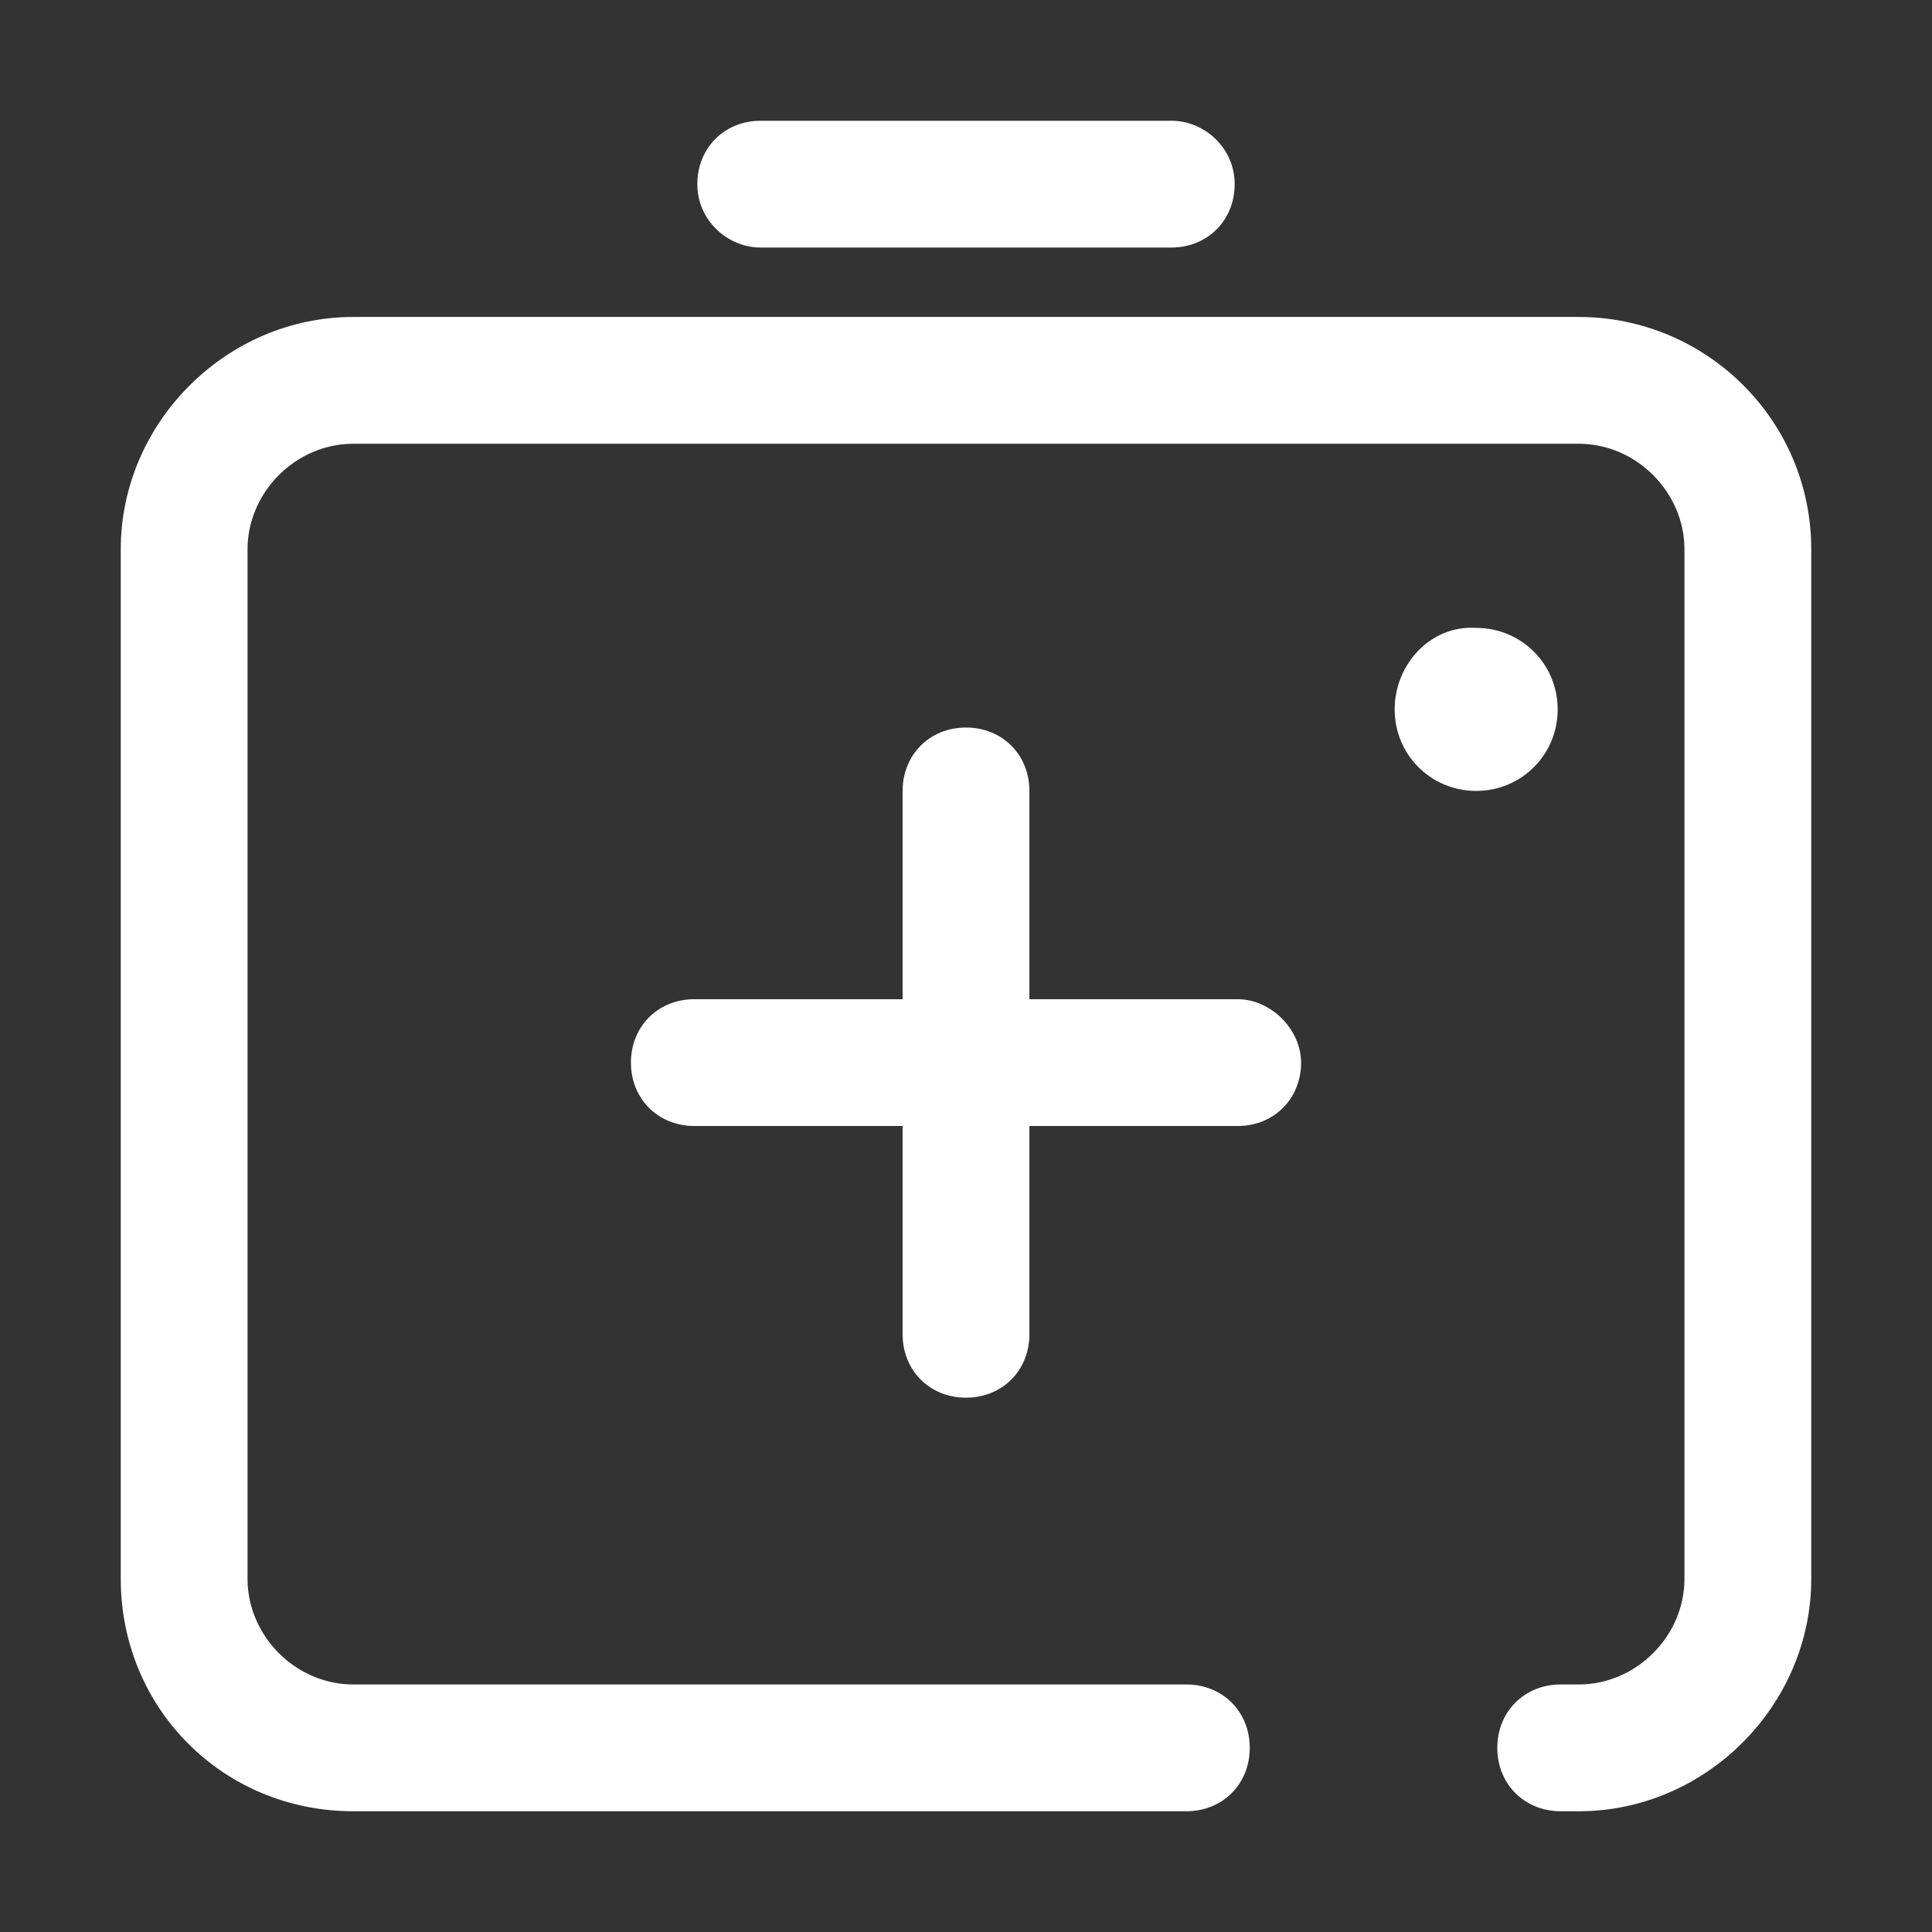 <?xml version="1.0" encoding="utf-8"?>
<!-- Generator: Adobe Illustrator 22.0.0, SVG Export Plug-In . SVG Version: 6.00 Build 0)  -->
<svg version="1.1" id="图层_1" xmlns="http://www.w3.org/2000/svg" xmlns:xlink="http://www.w3.org/1999/xlink" x="0px" y="0px"
	 viewBox="0 0 64 64" style="enable-background:new 0 0 64 64;" xml:space="preserve">
<rect x="0" y="0" width="64" height="64" fill="#333333" stroke="none"/>
<style type="text/css">
	.st0{fill:#FFFFFF;}
</style>
<path class="st0" d="M25.2,8.2h13.6c1.2,0,2.1-0.9,2.1-2.1S39.9,4,38.8,4l0,0H25.2c-1.2,0-2.1,0.9-2.1,2.1S24.1,8.2,25.2,8.2z
	 M41,33.1h-6.9v-6.9c0-1.2-0.9-2.1-2.1-2.1c-1.2,0-2.1,0.9-2.1,2.1v6.9H23c-1.2,0-2.1,0.9-2.1,2.1c0,1.2,0.9,2.1,2.1,2.1h6.9v6.9
	c0,1.2,0.9,2.1,2.1,2.1c1.2,0,2.1-0.9,2.1-2.1v-6.9H41c1.2,0,2.1-0.9,2.1-2.1C43.1,34.1,42.1,33.1,41,33.1z"/>
<path class="st0" d="M46.2,23.5c0,1.5,1.2,2.7,2.7,2.7c1.5,0,2.7-1.2,2.7-2.7c0-1.5-1.2-2.7-2.7-2.7C47.4,20.7,46.2,22,46.2,23.5z"
	/>
<path class="st0" d="M52.3,10.5H11.7c-4.2,0-7.7,3.5-7.7,7.7v34.1c0,4.3,3.4,7.7,7.7,7.7h27.6c1.2,0,2.1-0.9,2.1-2.1
	c0-1.2-0.9-2.1-2.1-2.1H11.7c-1.9,0-3.5-1.6-3.5-3.5V18.2c0-1.9,1.6-3.5,3.5-3.5h40.6c1.9,0,3.5,1.6,3.5,3.5v34.1
	c0,1.9-1.6,3.5-3.5,3.5h-0.6c-1.2,0-2.1,0.9-2.1,2.1c0,1.2,0.9,2.1,2.1,2.1h0.6c4.2,0,7.7-3.5,7.7-7.7V18.2
	C60,13.9,56.5,10.5,52.3,10.5z"/>
</svg>
